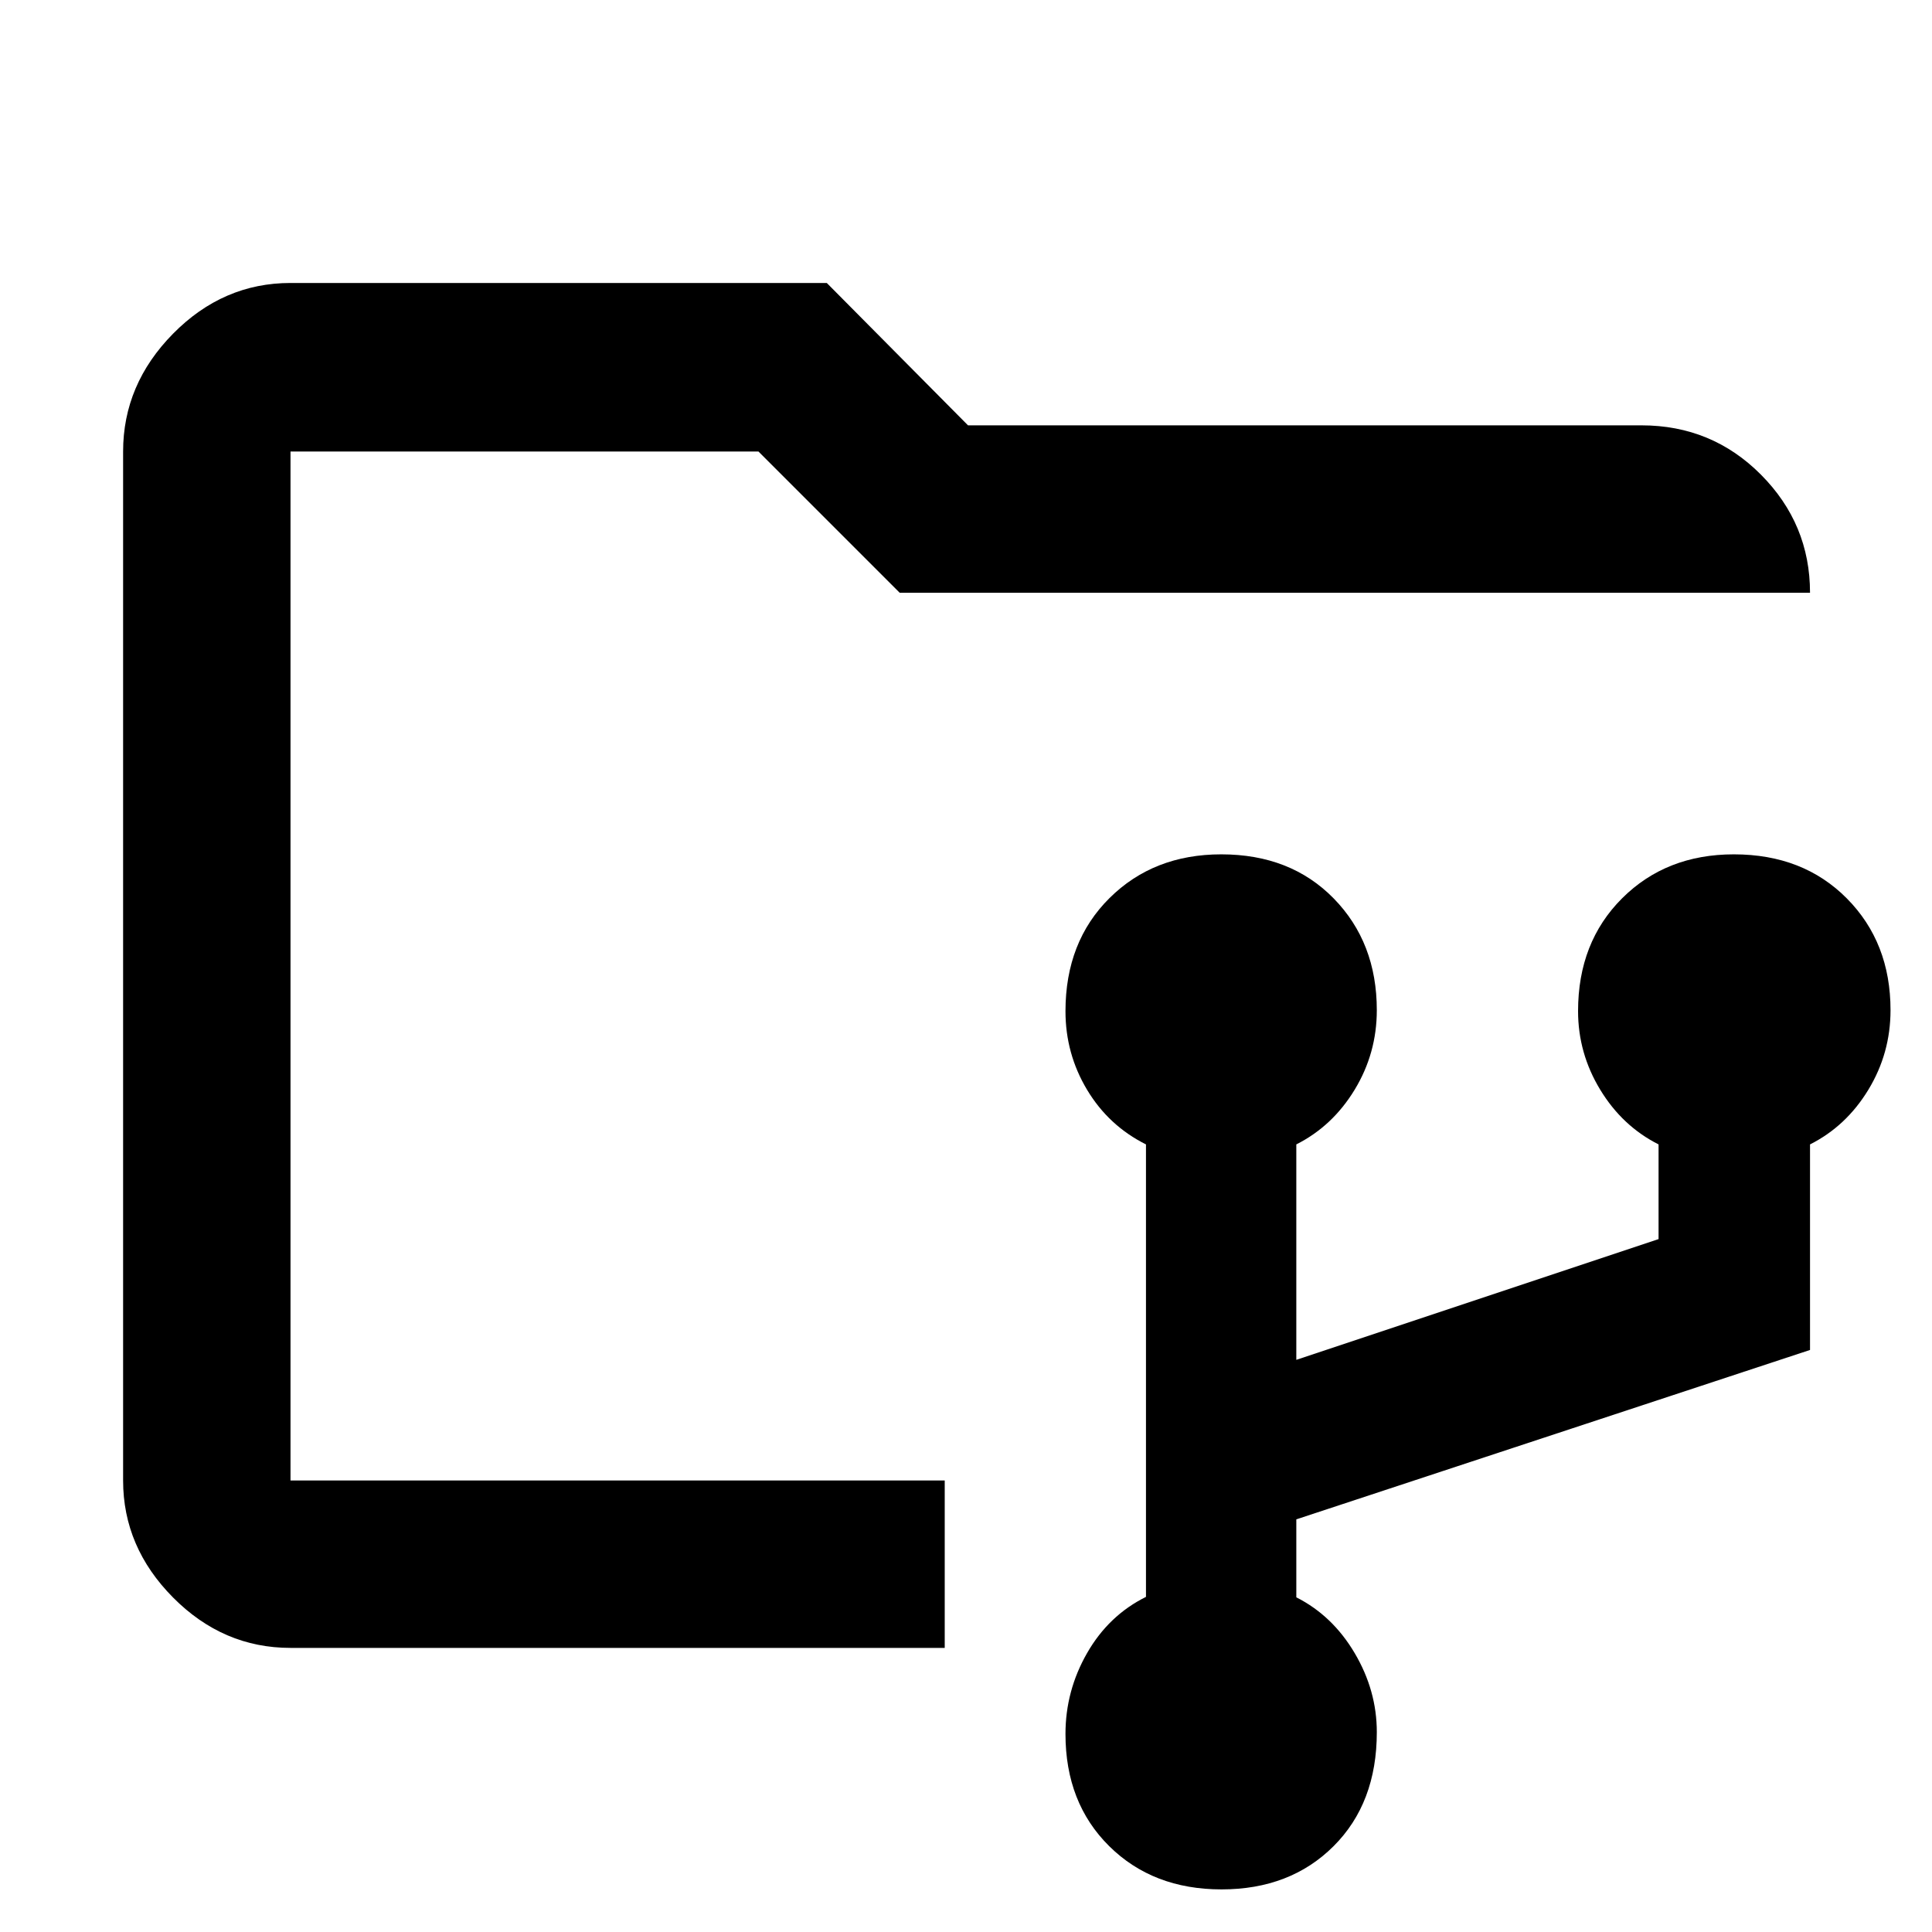<svg xmlns="http://www.w3.org/2000/svg" height="48" viewBox="0 -960 960 960" width="48"><path d="M606.98-21.17q-34.11 0-55.83-21.5t-21.72-55.75q0-21.42 10.72-40.15 10.72-18.73 29.28-27.95v-224.83q-18.56-9.28-29.28-27.16-10.72-17.88-10.72-39.04 0-34.5 21.89-56.21 21.89-21.72 55.55-21.72 34.39 0 55.83 21.9 21.43 21.9 21.43 55.52 0 21.41-11 39.52-11 18.12-29 27.19v107.05l180-60v-47.05q-18-9.07-29-27.19-11-18.11-11-39.06 0-34.21 21.89-56.04 21.89-21.84 55.55-21.84 34.39 0 56.11 21.9 21.71 21.9 21.71 55.52 0 21.41-11 39.52-11 18.12-29 27.19v102.14l-255.26 84.17v38.74q18 9.1 29 27.72 11 18.61 11 39.26 0 35.28-21.52 56.71-21.52 21.44-55.63 21.44Zm-462.63-120v-594.48 594.48Zm0 0q-33.5 0-58.34-25.02-24.84-25.02-24.84-58.16v-511.3q0-33.37 24.84-58.56 24.84-25.18 58.34-25.18h266.48L481-748.65h334.65q34.97 0 59.36 24.51 24.38 24.52 24.38 58.66H447.04l-70.17-70.17H144.35v511.3h325.08v83.18H144.35Z"/></svg>